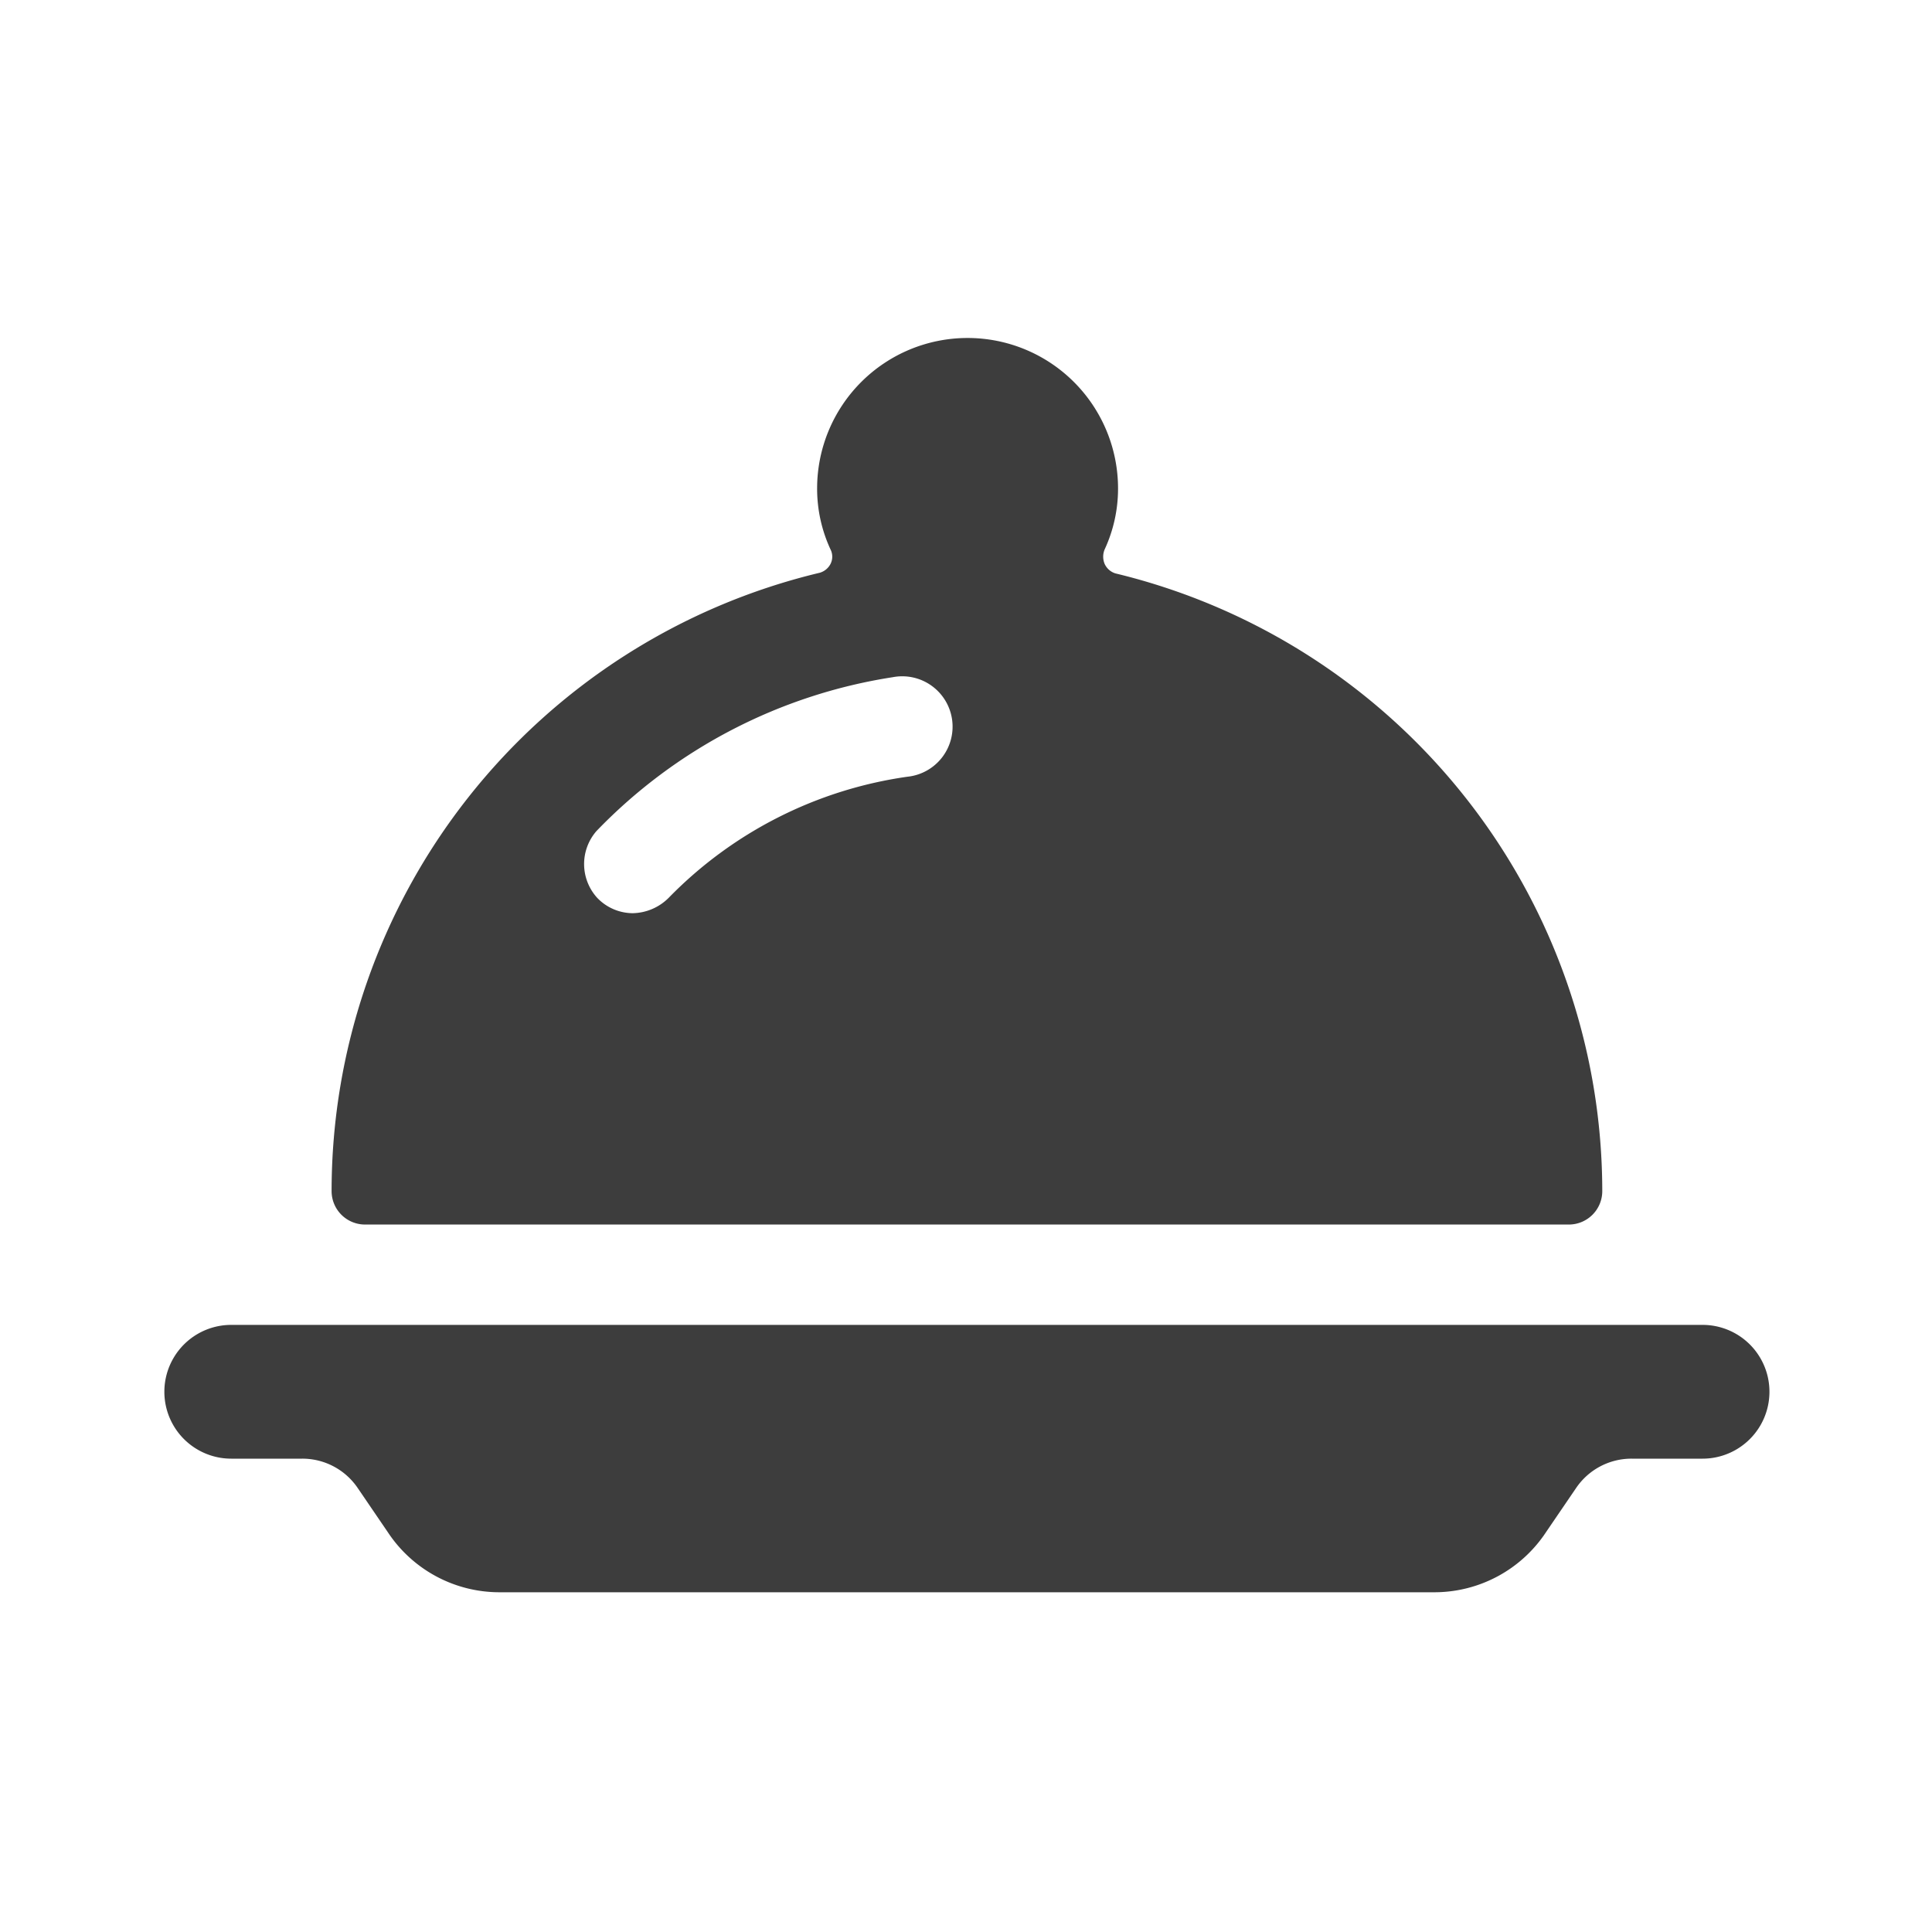 <svg xmlns="http://www.w3.org/2000/svg" width="33" height="33" viewBox="0 0 33 33">
  <g id="Groupe_47" data-name="Groupe 47" transform="translate(0 -0.031)" opacity="0.88">
    <rect id="Rectangle_37" data-name="Rectangle 37" width="33" height="33" transform="translate(0 0.031)" fill="#232323" opacity="0"/>
    <g id="Groupe_46" data-name="Groupe 46" transform="translate(2.808 5.8)">
      <g id="Groupe_45" data-name="Groupe 45">
        <g id="Groupe_43" data-name="Groupe 43" transform="translate(0 16.861)">
          <path id="Tracé_23" data-name="Tracé 23" d="M26.273,14.425H1.142a1.142,1.142,0,0,0,0,2.285H2.353a1.142,1.142,0,0,1,.948.5l.514.754a2.285,2.285,0,0,0,1.9,1.028H21.7a2.285,2.285,0,0,0,1.9-1.028l.514-.754a1.142,1.142,0,0,1,.948-.5h1.211a1.142,1.142,0,1,0,0-2.285Z" transform="translate(0 -14.425)" fill="#232323"/>
        </g>
        <g id="Groupe_44" data-name="Groupe 44" transform="translate(2.856 0)">
          <path id="Tracé_24" data-name="Tracé 24" d="M2.646,17.322H23.208a.571.571,0,0,0,.571-.571A10.863,10.863,0,0,0,15.463,6.2a.3.3,0,0,1-.183-.16.32.32,0,0,1,0-.251,2.467,2.467,0,0,0,.228-1.04,2.57,2.57,0,0,0-5.14,0,2.467,2.467,0,0,0,.228,1.04.274.274,0,0,1,0,.251.3.3,0,0,1-.183.149A10.863,10.863,0,0,0,2.075,16.751.571.571,0,0,0,2.646,17.322ZM6.6,10.6a8.921,8.921,0,0,1,5.06-2.627.86.86,0,1,1,.251,1.7,7.083,7.083,0,0,0-4.078,2.068.891.891,0,0,1-.617.263.845.845,0,0,1-.605-.263A.857.857,0,0,1,6.6,10.6Z" transform="translate(-2.075 -2.175)" fill="#232323"/>
        </g>
      </g>
    </g>
  </g>
</svg>
